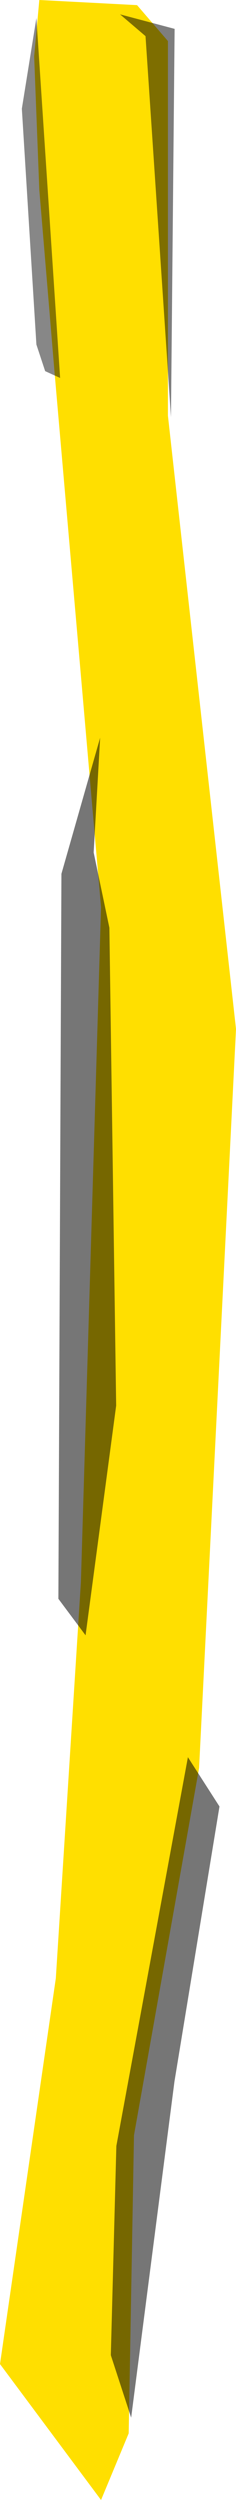 <?xml version="1.0" encoding="UTF-8" standalone="no"?>
<!-- Created with Inkscape (http://www.inkscape.org/) -->

<svg
   height="270.066pt"
   id="svg6462"
   inkscape:export-filename="/home/Krug/Desktop/openClipImg/svg/png/fastfood2.png"
   inkscape:export-xdpi="72.000000"
   inkscape:export-ydpi="72.000000"
   inkscape:version="1.3.2 (091e20ef0f, 2023-11-25, custom)"
   sodipodi:docname="French_fries_juliane_kr_r.svg"
   sodipodi:version="0.32"
   width="25.498pt"
   version="1.1"
   xmlns:inkscape="http://www.inkscape.org/namespaces/inkscape"
   xmlns:sodipodi="http://sodipodi.sourceforge.net/DTD/sodipodi-0.dtd"
   xmlns="http://www.w3.org/2000/svg"
   xmlns:svg="http://www.w3.org/2000/svg"
   xmlns:rdf="http://www.w3.org/1999/02/22-rdf-syntax-ns#"
   xmlns:cc="http://creativecommons.org/ns#"
   xmlns:dc="http://purl.org/dc/elements/1.1/">
  <defs
     id="defs6464">
    <linearGradient
       id="linearGradient7775">
      <stop
         id="stop7776"
         offset="0"
         style="stop-color:#000000;stop-opacity:0.37;" />
      <stop
         id="stop7777"
         offset="1"
         style="stop-color:#000000;stop-opacity:0;" />
    </linearGradient>
  </defs>
  <sodipodi:namedview
     bordercolor="#666666"
     borderopacity="1.0"
     id="base"
     inkscape:cx="31.0082"
     inkscape:cy="356.55915"
     inkscape:pageopacity="0.0"
     inkscape:pageshadow="2"
     inkscape:window-height="1011"
     inkscape:window-width="1920"
     inkscape:window-x="0"
     inkscape:window-y="0"
     inkscape:zoom="7.1110222"
     pagecolor="#ffffff"
     inkscape:showpageshadow="2"
     inkscape:pagecheckerboard="0"
     inkscape:deskcolor="#d1d1d1"
     inkscape:document-units="pt"
     inkscape:window-maximized="1"
     inkscape:current-layer="svg6462" />
  <path
     d="M 4.922,8.13 5.663,0 19.743,0.739 24.19,5.913 V 28.087 59.869 l 9.808,88.348 -5.319,106.435 -9.38,52.911 -0.761,42.926 -3.982,9.598 L 0,340.508 8.042,284.937 11.656,227.883 14.556,130.675 7.886,53.956 5.663,27.348 Z"
     id="path7805"
     style="fill:#ffdf00;fill-opacity:1;fill-rule:evenodd;stroke:none;stroke-width:0.625;stroke-linecap:butt;stroke-linejoin:miter;stroke-miterlimit:4;stroke-opacity:1"
     sodipodi:nodetypes="cccccccccccccccccc" />
  <path
     d="M 3.147,15.657 5.243,49.629 6.504,53.457 8.66,54.439 5.243,2.591 Z"
     id="path9760"
     style="fill:#000000;fill-opacity:0.469;fill-rule:evenodd;stroke:none;stroke-width:1pt;stroke-linecap:butt;stroke-linejoin:miter;stroke-opacity:1"
     sodipodi:nodetypes="cccccc" />
  <path
     d="m 17.295,2.068 3.668,3.136 3.668,54.877 0.524,-55.923 z"
     id="path9767"
     style="fill:#000000;fill-opacity:0.506;fill-rule:evenodd;stroke:none;stroke-width:1pt;stroke-linecap:butt;stroke-linejoin:miter;stroke-opacity:1" />
  <path
     style="fill:#000000;fill-opacity:0.536;stroke-width:5.159"
     d="m 27.069,253.097 -10.307,55.992 -0.797,30.139 2.929,9.002 6.239,-48.424 6.485,-39.61 z"
     id="path2" />
  <path
     style="fill:#000000;fill-opacity:0.536;stroke-width:5.159"
     d="m 13.492,122.784 2.266,10.844 0.976,68.83 -4.407,33.085 -3.916,-5.259 0.438,-104.427 5.578,-19.604 z"
     id="path3" />
</svg>
